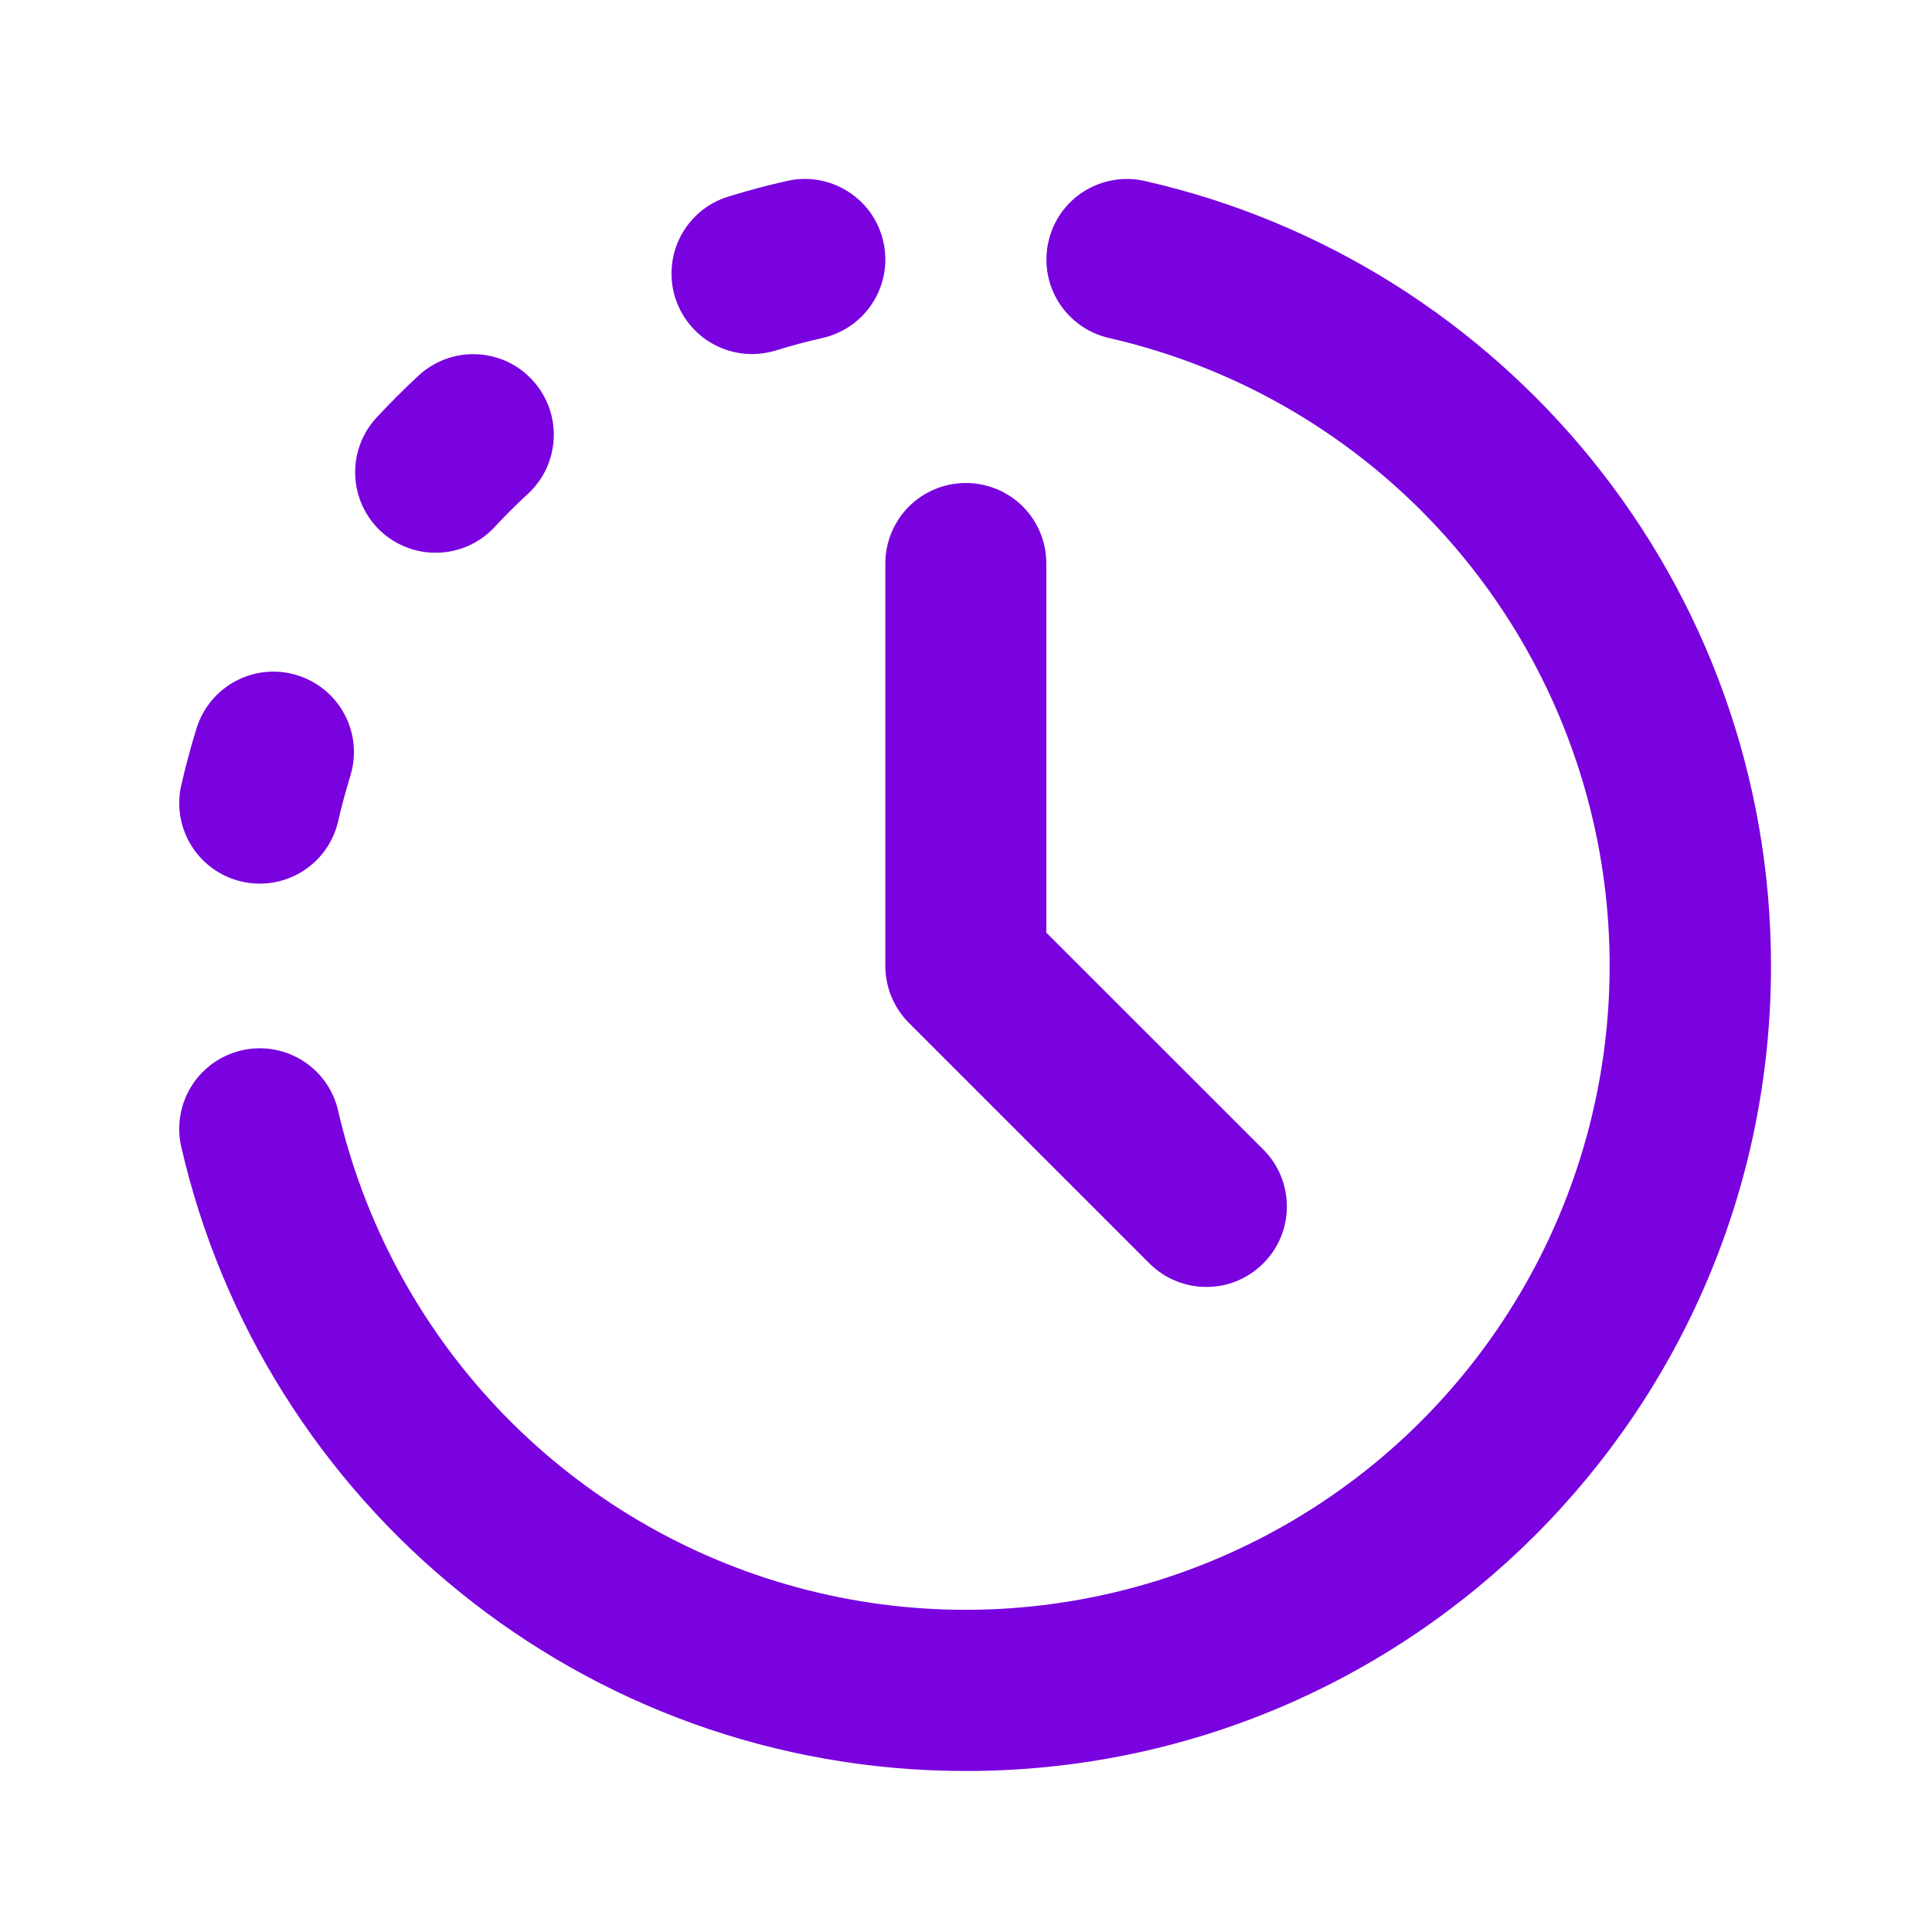 <svg width="24" height="24" viewBox="0 0 24 24" fill="none" xmlns="http://www.w3.org/2000/svg">
<path fill-rule="evenodd" clip-rule="evenodd" d="M10.973 3.002C11.032 3.26 10.986 3.531 10.844 3.756C10.703 3.98 10.478 4.139 10.22 4.198C10.023 4.242 9.829 4.294 9.636 4.354C9.511 4.392 9.379 4.406 9.248 4.394C9.118 4.381 8.991 4.344 8.874 4.282C8.758 4.221 8.655 4.137 8.572 4.036C8.488 3.935 8.425 3.819 8.386 3.693C8.347 3.568 8.334 3.436 8.346 3.305C8.358 3.174 8.396 3.047 8.457 2.931C8.519 2.815 8.602 2.712 8.703 2.628C8.804 2.544 8.921 2.481 9.046 2.443C9.286 2.368 9.53 2.303 9.776 2.248C9.905 2.218 10.037 2.215 10.167 2.237C10.296 2.259 10.42 2.307 10.531 2.377C10.642 2.447 10.739 2.538 10.815 2.645C10.89 2.752 10.944 2.873 10.973 3.002ZM13.024 3.002C13.082 2.743 13.241 2.518 13.465 2.377C13.69 2.236 13.961 2.189 14.22 2.248C18.674 3.258 22 7.24 22 12C22 17.523 17.521 22 11.999 22C7.238 22 3.256 18.675 2.246 14.221C2.195 13.964 2.245 13.698 2.387 13.479C2.529 13.26 2.751 13.105 3.006 13.047C3.26 12.989 3.527 13.033 3.75 13.17C3.973 13.307 4.133 13.525 4.196 13.779C4.515 15.172 5.201 16.455 6.183 17.494C7.165 18.533 8.408 19.29 9.781 19.685C11.155 20.081 12.61 20.101 13.994 19.744C15.378 19.387 16.642 18.666 17.653 17.655C18.663 16.644 19.385 15.38 19.742 13.996C20.099 12.612 20.079 11.157 19.683 9.783C19.287 8.41 18.531 7.167 17.492 6.185C16.453 5.203 15.17 4.517 13.777 4.199C13.518 4.14 13.293 3.98 13.152 3.756C13.011 3.532 12.965 3.26 13.024 3.002ZM6.612 4.72C6.702 4.816 6.771 4.929 6.817 5.052C6.863 5.175 6.884 5.306 6.879 5.438C6.874 5.569 6.843 5.698 6.789 5.817C6.734 5.937 6.656 6.044 6.559 6.134C6.411 6.27 6.269 6.412 6.132 6.56C5.951 6.749 5.702 6.859 5.44 6.866C5.178 6.874 4.924 6.778 4.731 6.6C4.539 6.421 4.425 6.175 4.413 5.913C4.4 5.651 4.492 5.395 4.666 5.2C4.836 5.016 5.014 4.838 5.198 4.667C5.295 4.577 5.408 4.508 5.531 4.462C5.654 4.416 5.785 4.395 5.916 4.4C6.048 4.405 6.177 4.436 6.296 4.49C6.416 4.545 6.523 4.623 6.612 4.72ZM11.998 6C12.264 6 12.518 6.105 12.706 6.292C12.893 6.48 12.998 6.734 12.998 7V11.586L15.706 14.293C15.888 14.481 15.988 14.734 15.986 14.996C15.984 15.258 15.879 15.509 15.693 15.694C15.508 15.88 15.257 15.985 14.995 15.987C14.733 15.989 14.48 15.889 14.291 15.707L11.291 12.707C11.104 12.519 10.998 12.265 10.998 12V7C10.998 6.734 11.104 6.48 11.291 6.292C11.479 6.105 11.733 6 11.998 6ZM3.691 8.388C3.945 8.466 4.157 8.641 4.281 8.876C4.405 9.11 4.431 9.384 4.352 9.638C4.293 9.83 4.241 10.024 4.196 10.221C4.133 10.474 3.973 10.692 3.75 10.829C3.527 10.966 3.26 11.01 3.006 10.952C2.751 10.895 2.529 10.739 2.387 10.52C2.245 10.301 2.195 10.035 2.246 9.779C2.302 9.532 2.367 9.289 2.441 9.049C2.52 8.795 2.695 8.583 2.93 8.459C3.164 8.335 3.438 8.309 3.691 8.388Z" fill="#7902DF"/>
</svg>

